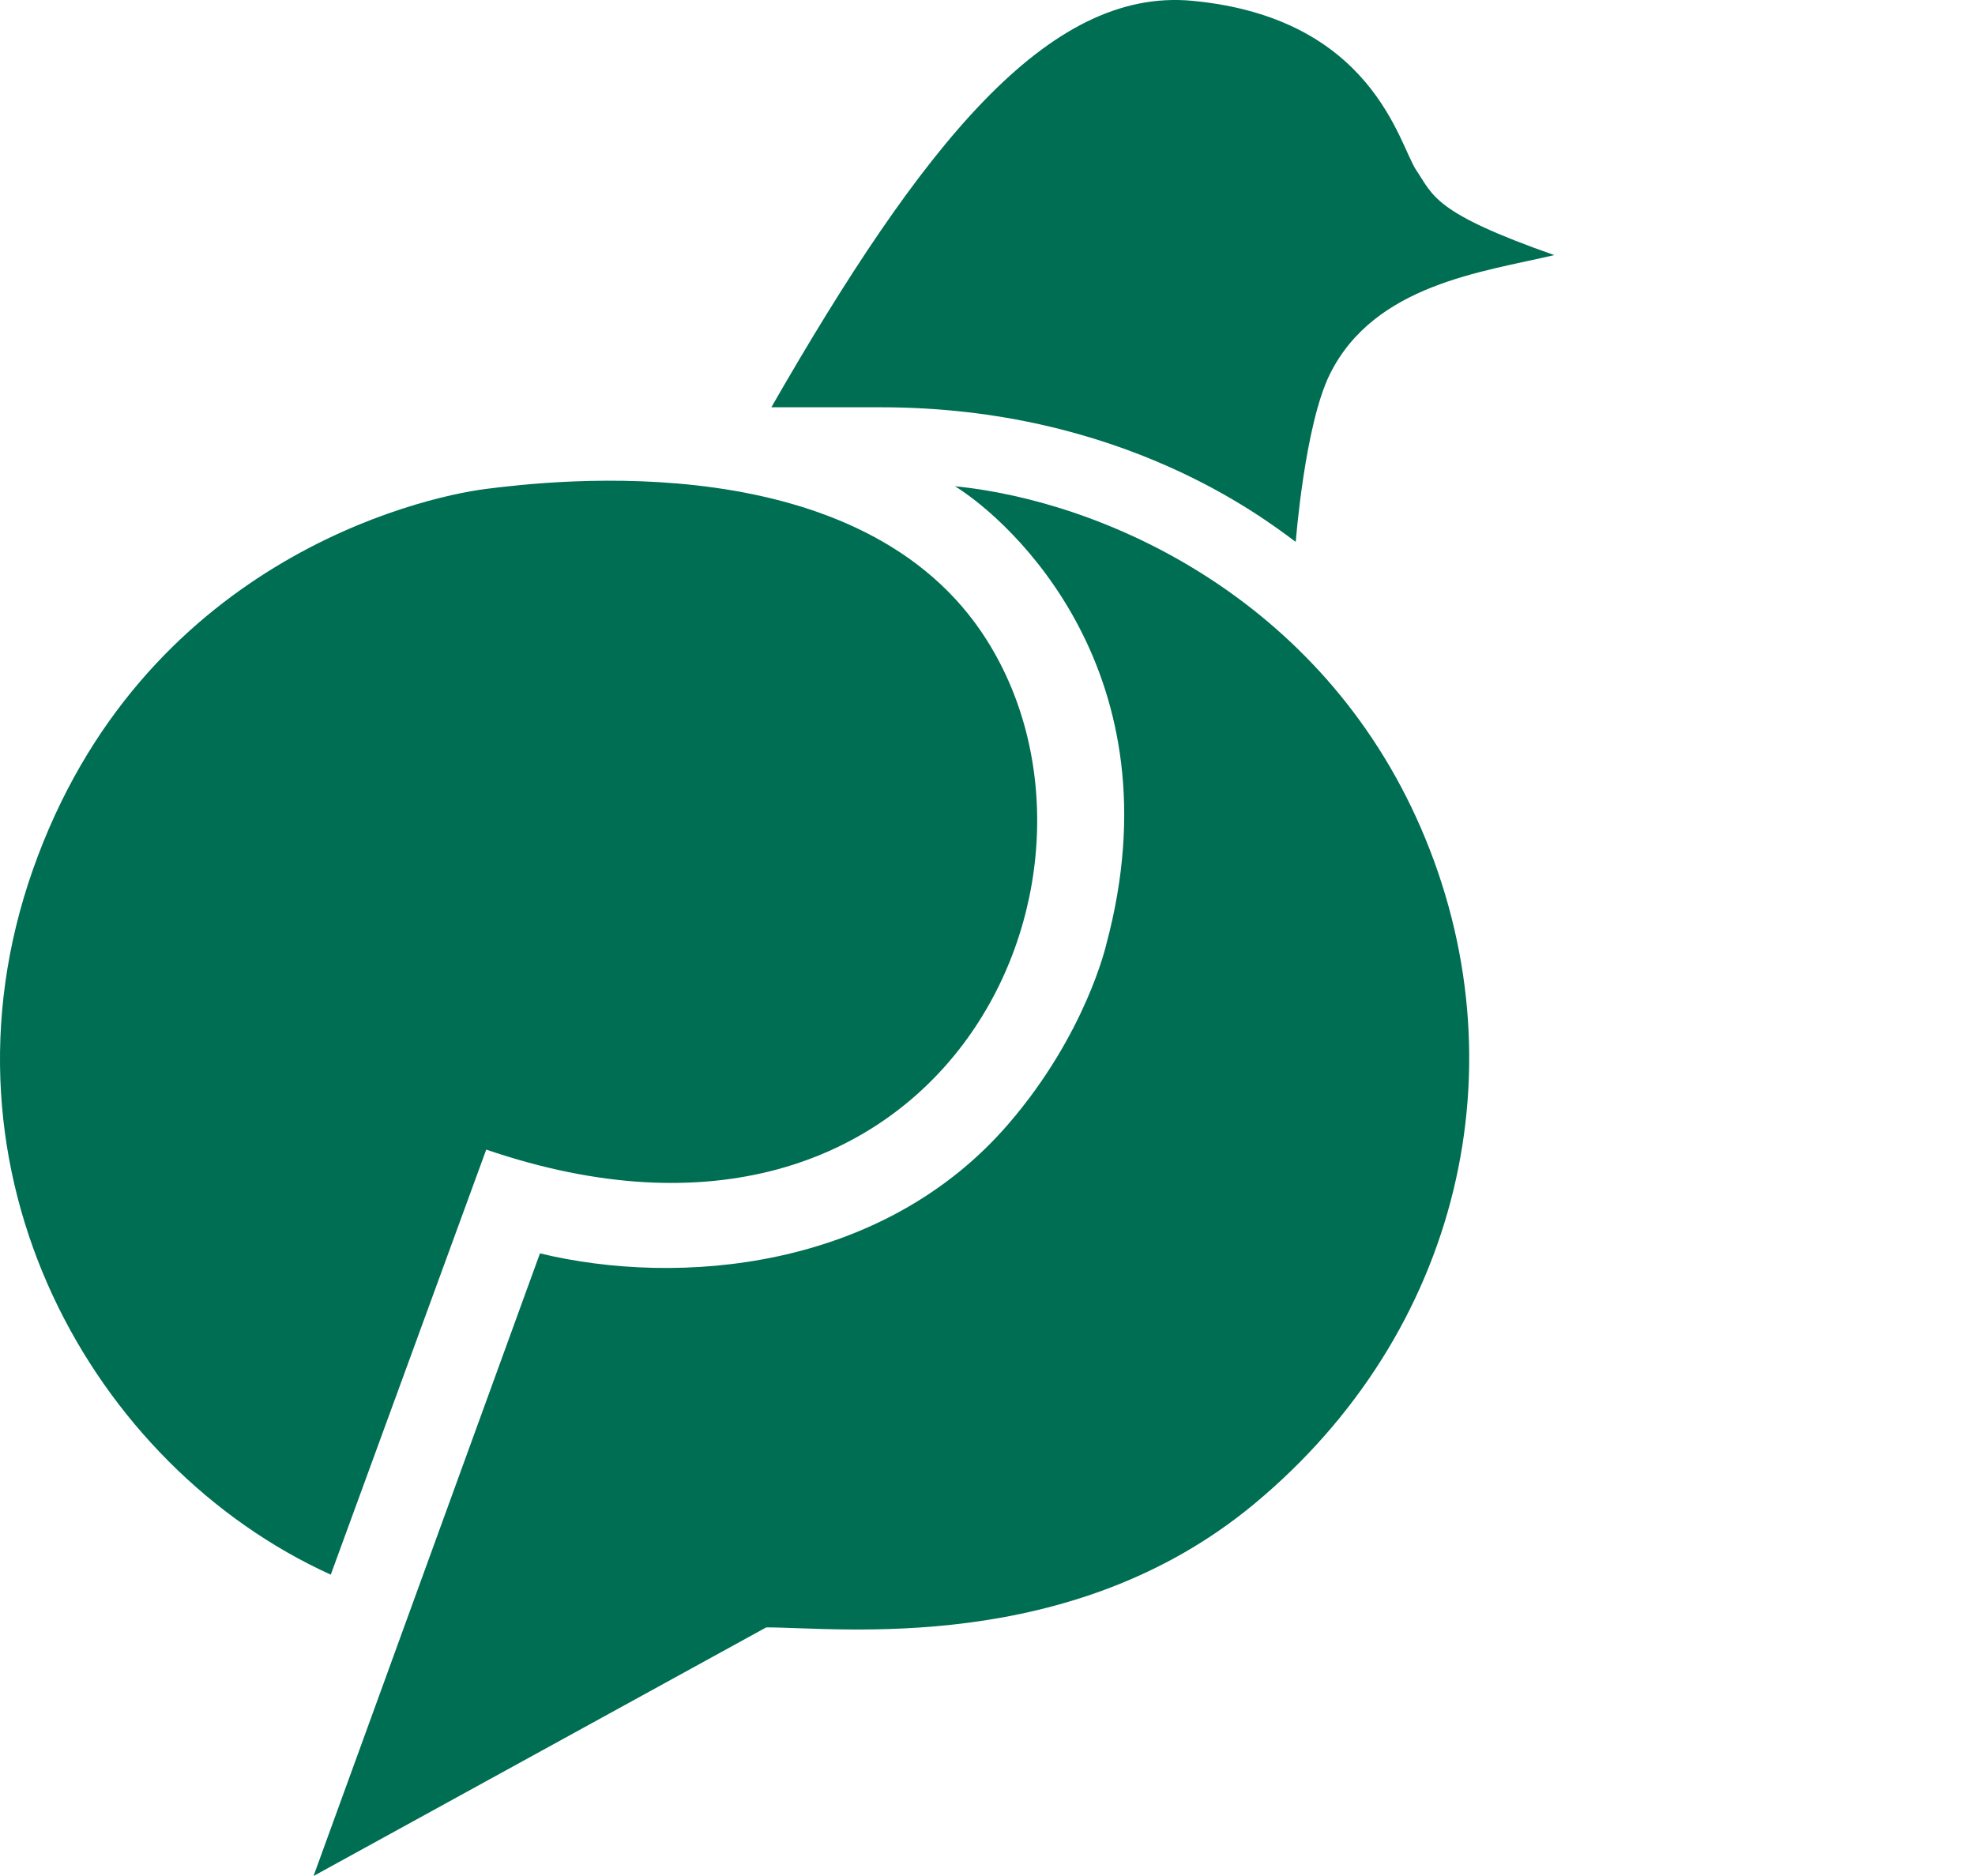 <svg width="40" height="38" viewBox="0 0 40 38" fill="none" xmlns="http://www.w3.org/2000/svg">
<path d="M9.848 23.286L6.699 31.896C1.876 29.706 -1.492 23.749 0.666 17.616C2.853 11.404 8.464 10.077 9.848 9.903C11.173 9.736 17.481 8.981 19.991 12.974C23.055 17.848 19.044 26.43 9.848 23.286Z" fill="#006E53"/>
<path d="M10.936 25.388L6.35 38L15.519 32.964C16.997 32.964 21.684 33.541 25.389 30.474C29.588 26.997 30.851 21.553 28.777 16.771C26.753 12.106 22.359 10.153 19.341 9.849C20.465 10.544 23.879 13.634 22.406 19.129C22.406 19.129 21.998 20.938 20.429 22.761C17.87 25.735 13.738 26.065 10.936 25.388Z" fill="#006E53"/>
<path d="M28.685 3.45C28.335 2.935 27.811 0.36 24.144 0.016C21.22 -0.258 18.665 2.949 15.622 8.25H17.847C22.732 8.25 25.621 10.518 26.243 10.977C26.243 10.977 26.424 8.599 26.938 7.571C27.842 5.763 30.023 5.51 31.479 5.167C29.034 4.309 29.034 3.965 28.685 3.45Z" fill="#006E53"/>
</svg>
